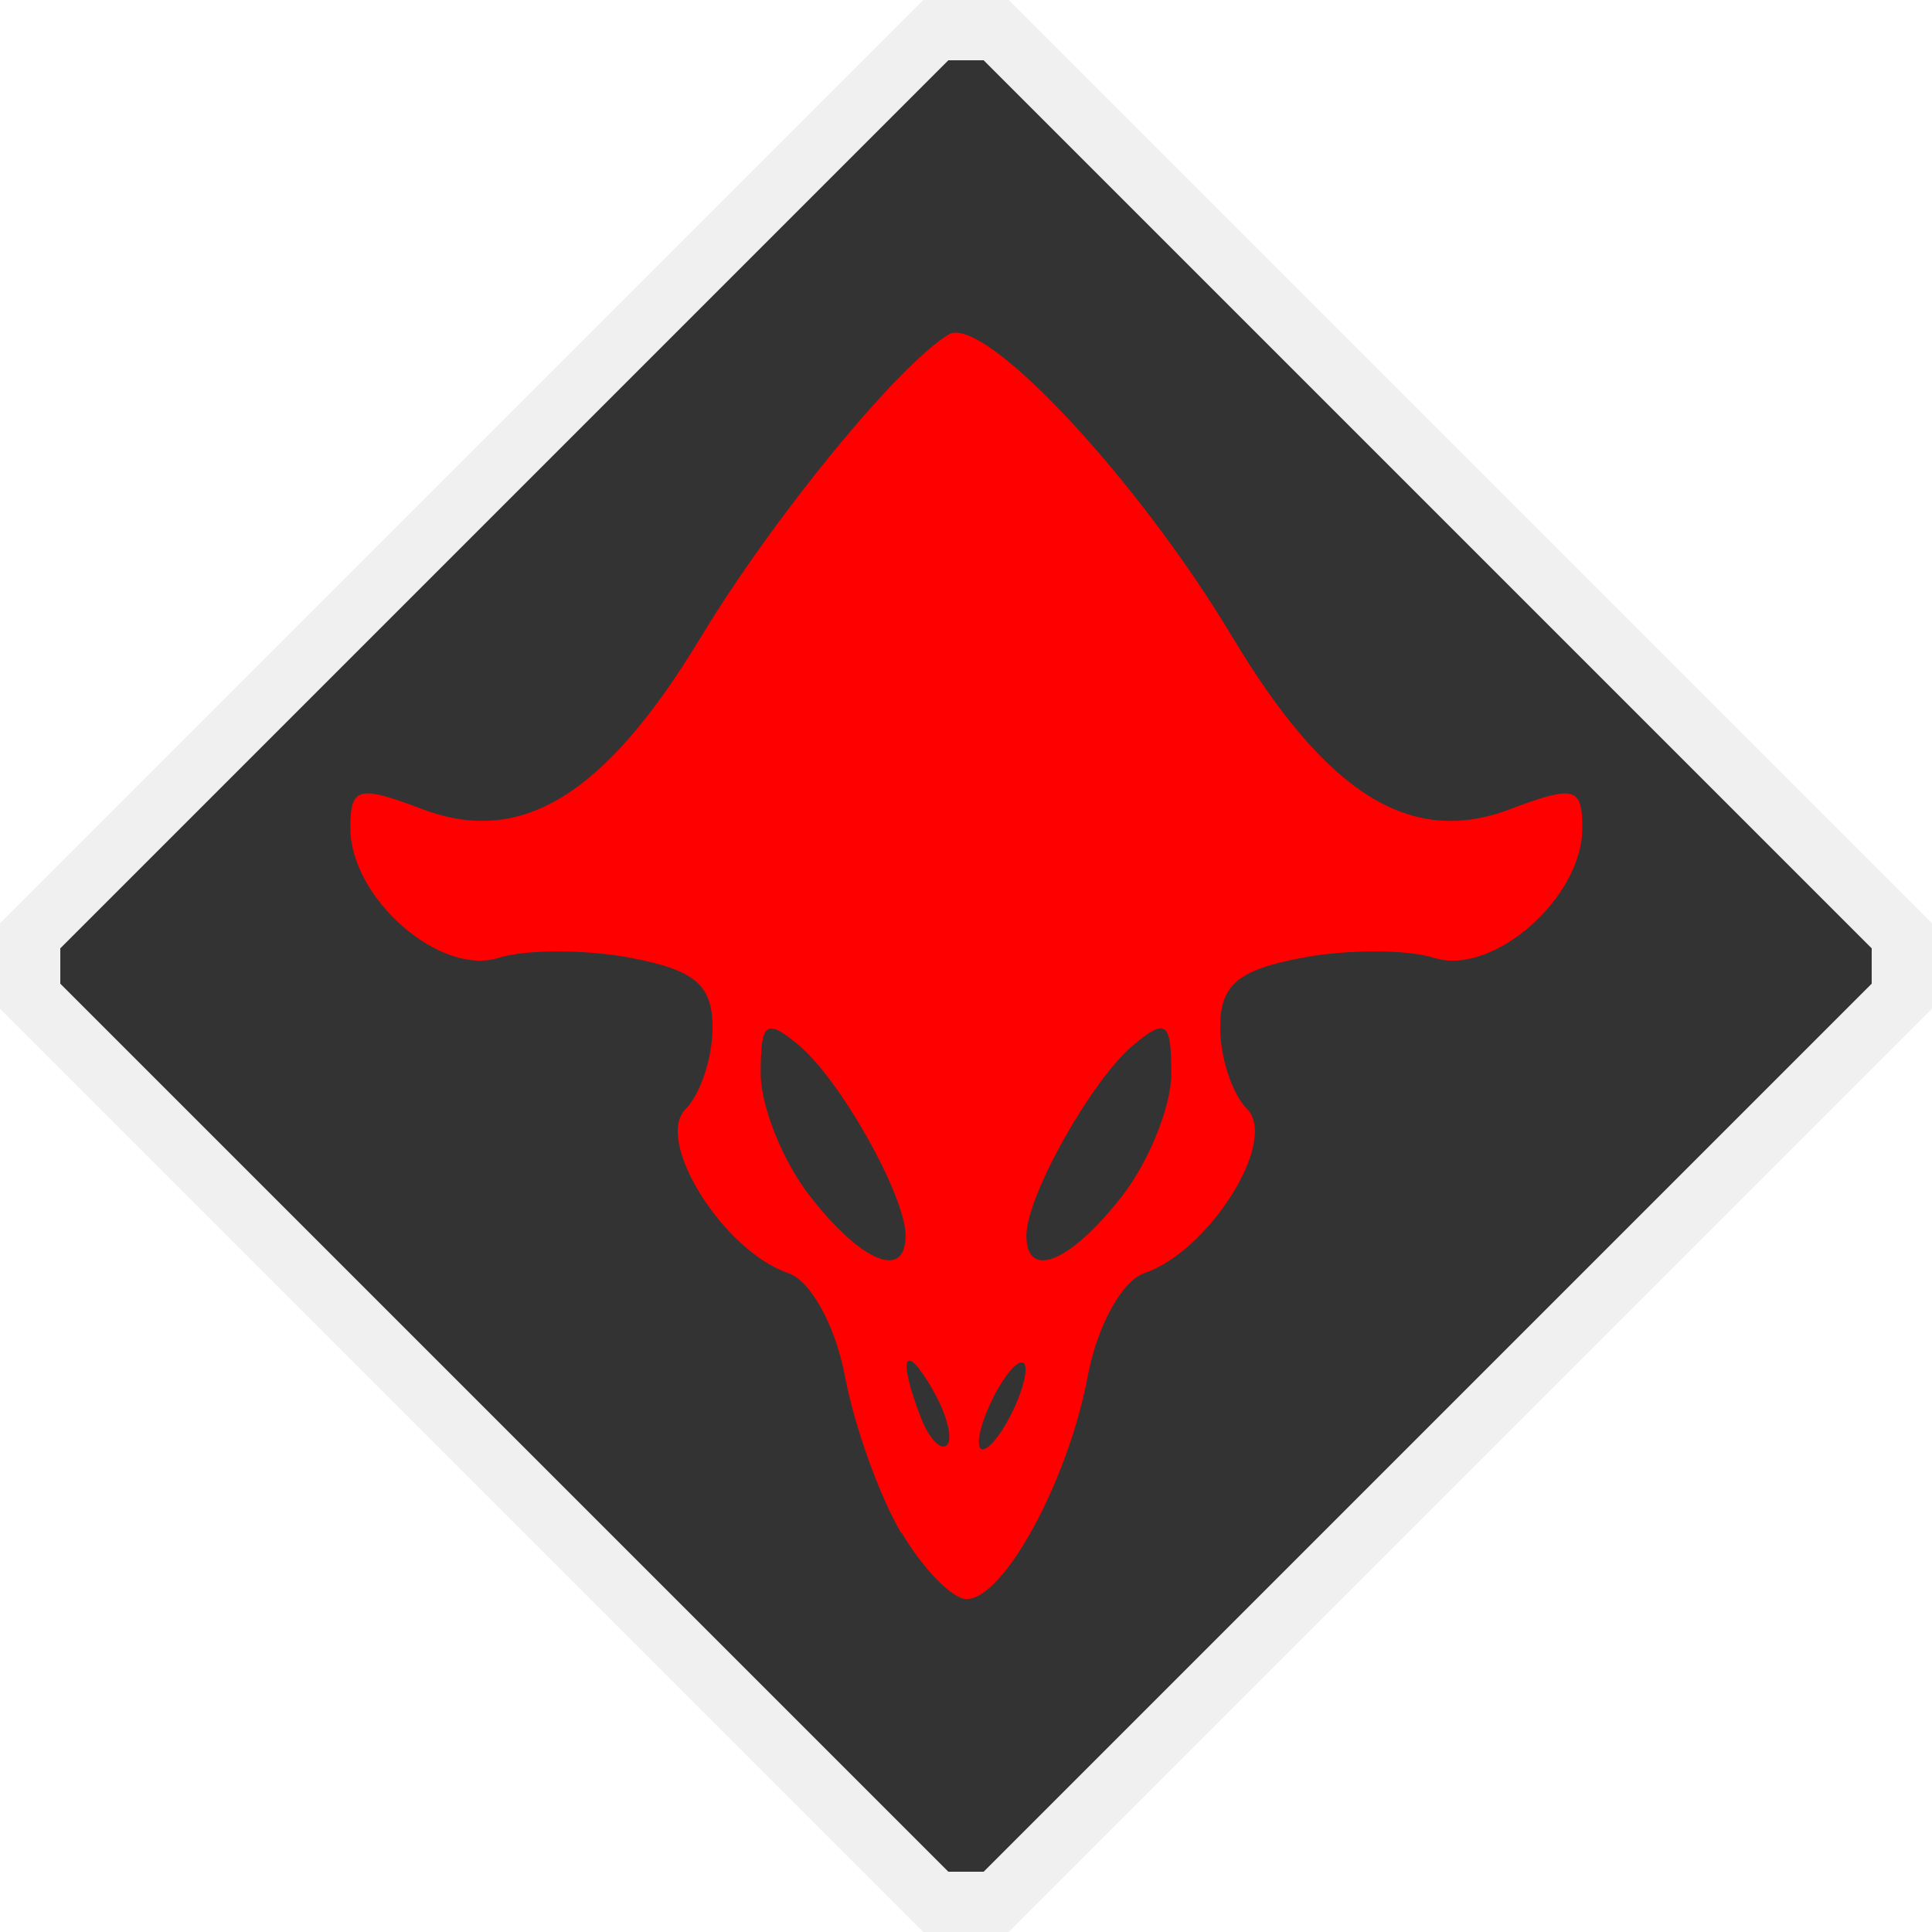 <?xml version="1.0" encoding="UTF-8" standalone="no"?>
<!-- Created with Inkscape (http://www.inkscape.org/) -->

<svg
   xmlns:dc="http://purl.org/dc/elements/1.1/"
   xmlns:cc="http://creativecommons.org/ns#"
   xmlns:rdf="http://www.w3.org/1999/02/22-rdf-syntax-ns#"
   xmlns:svg="http://www.w3.org/2000/svg"
   xmlns="http://www.w3.org/2000/svg"
   xmlns:sodipodi="http://sodipodi.sourceforge.net/DTD/sodipodi-0.dtd"
   xmlns:inkscape="http://www.inkscape.org/namespaces/inkscape"
   width="64"
   height="64"
   viewBox="0 0 16.933 16.933"
   version="1.1"
   id="svg8"
   inkscape:version="0.92.5 (2060ec1f9f, 2020-04-08)"
   sodipodi:docname="diamond.svg">
  <defs
     id="defs2" />
  <sodipodi:namedview
     id="base"
     pagecolor="#ffffff"
     bordercolor="#666666"
     borderopacity="1.0"
     inkscape:pageopacity="0.0"
     inkscape:pageshadow="2"
     inkscape:zoom="11.313709"
     inkscape:cx="36.068501"
     inkscape:cy="35.014298"
     inkscape:document-units="px"
     inkscape:current-layer="layer1"
     showgrid="true"
     units="px"
     showguides="true"
     inkscape:window-width="1920"
     inkscape:window-height="1136"
     inkscape:window-x="0"
     inkscape:window-y="27"
     inkscape:window-maximized="1">
    <inkscape:grid
       type="xygrid"
       id="grid861" />
  </sodipodi:namedview>
  <g
     inkscape:label="Layer 1"
     inkscape:groupmode="layer"
     id="layer1"
     transform="translate(0,-280.067)">
    <path
       style="fill:#333333;fill-opacity:1;stroke:#f0f0f0;stroke-width:0.529;stroke-linecap:butt;stroke-linejoin:miter;stroke-miterlimit:4;stroke-dasharray:none;stroke-opacity:1"
       d="M 8.202,280.331 H 8.731 l 7.938,7.938 v 0.529 l -7.938,7.938 -0.529,-10e-6 -7.938,-7.938 v -0.529 z"
       id="path867-3"
       inkscape:connector-curvature="0"
       sodipodi:nodetypes="ccccccccc" />
    <path
       style="fill:#ff0000;stroke-width:0.212;fill-opacity:1"
       d="m 7.897,293.5 c -0.189,-0.32 -0.41,-0.936 -0.491,-1.369 -0.083,-0.443 -0.3,-0.838 -0.496,-0.905 -0.571,-0.194 -1.177,-1.162 -0.901,-1.439 0.13,-0.13 0.236,-0.45 0.236,-0.713 0,-0.376 -0.154,-0.506 -0.722,-0.613 -0.397,-0.074 -0.916,-0.074 -1.153,0.001 -0.514,0.163 -1.299,-0.523 -1.299,-1.137 0,-0.362 0.067,-0.38 0.638,-0.164 0.864,0.326 1.6,-0.13 2.432,-1.507 0.632,-1.046 1.719,-2.376 2.172,-2.655 0.3,-0.186 1.65,1.252 2.485,2.646 0.829,1.384 1.565,1.843 2.432,1.516 0.571,-0.215 0.638,-0.198 0.638,0.164 0,0.613 -0.785,1.3 -1.299,1.137 -0.237,-0.075 -0.756,-0.076 -1.153,-0.001 -0.568,0.107 -0.722,0.237 -0.722,0.613 0,0.262 0.106,0.583 0.236,0.713 0.276,0.276 -0.33,1.244 -0.901,1.439 -0.196,0.067 -0.413,0.462 -0.496,0.905 -0.172,0.915 -0.735,1.951 -1.061,1.951 -0.124,0 -0.381,-0.262 -0.57,-0.582 z m 0.278,-1.254 c -0.25,-0.429 -0.31,-0.292 -0.106,0.241 0.073,0.189 0.177,0.299 0.231,0.245 0.054,-0.054 -0.002,-0.273 -0.126,-0.485 z m 0.814,-0.175 c 0,-0.116 -0.092,-0.069 -0.205,0.106 -0.113,0.175 -0.205,0.413 -0.205,0.529 0,0.116 0.092,0.069 0.205,-0.106 0.113,-0.175 0.205,-0.413 0.205,-0.529 z m -1.052,-1.175 c 0,-0.348 -0.572,-1.367 -0.939,-1.671 -0.286,-0.237 -0.331,-0.202 -0.331,0.251 0,0.29 0.197,0.778 0.439,1.084 0.451,0.574 0.831,0.727 0.831,0.336 z m 1.89,-0.336 c 0.241,-0.307 0.439,-0.795 0.439,-1.084 0,-0.454 -0.046,-0.489 -0.331,-0.251 -0.366,0.304 -0.939,1.323 -0.939,1.671 0,0.392 0.38,0.238 0.831,-0.336 z"
       id="path982"
       inkscape:connector-curvature="0" />
  </g>
</svg>
